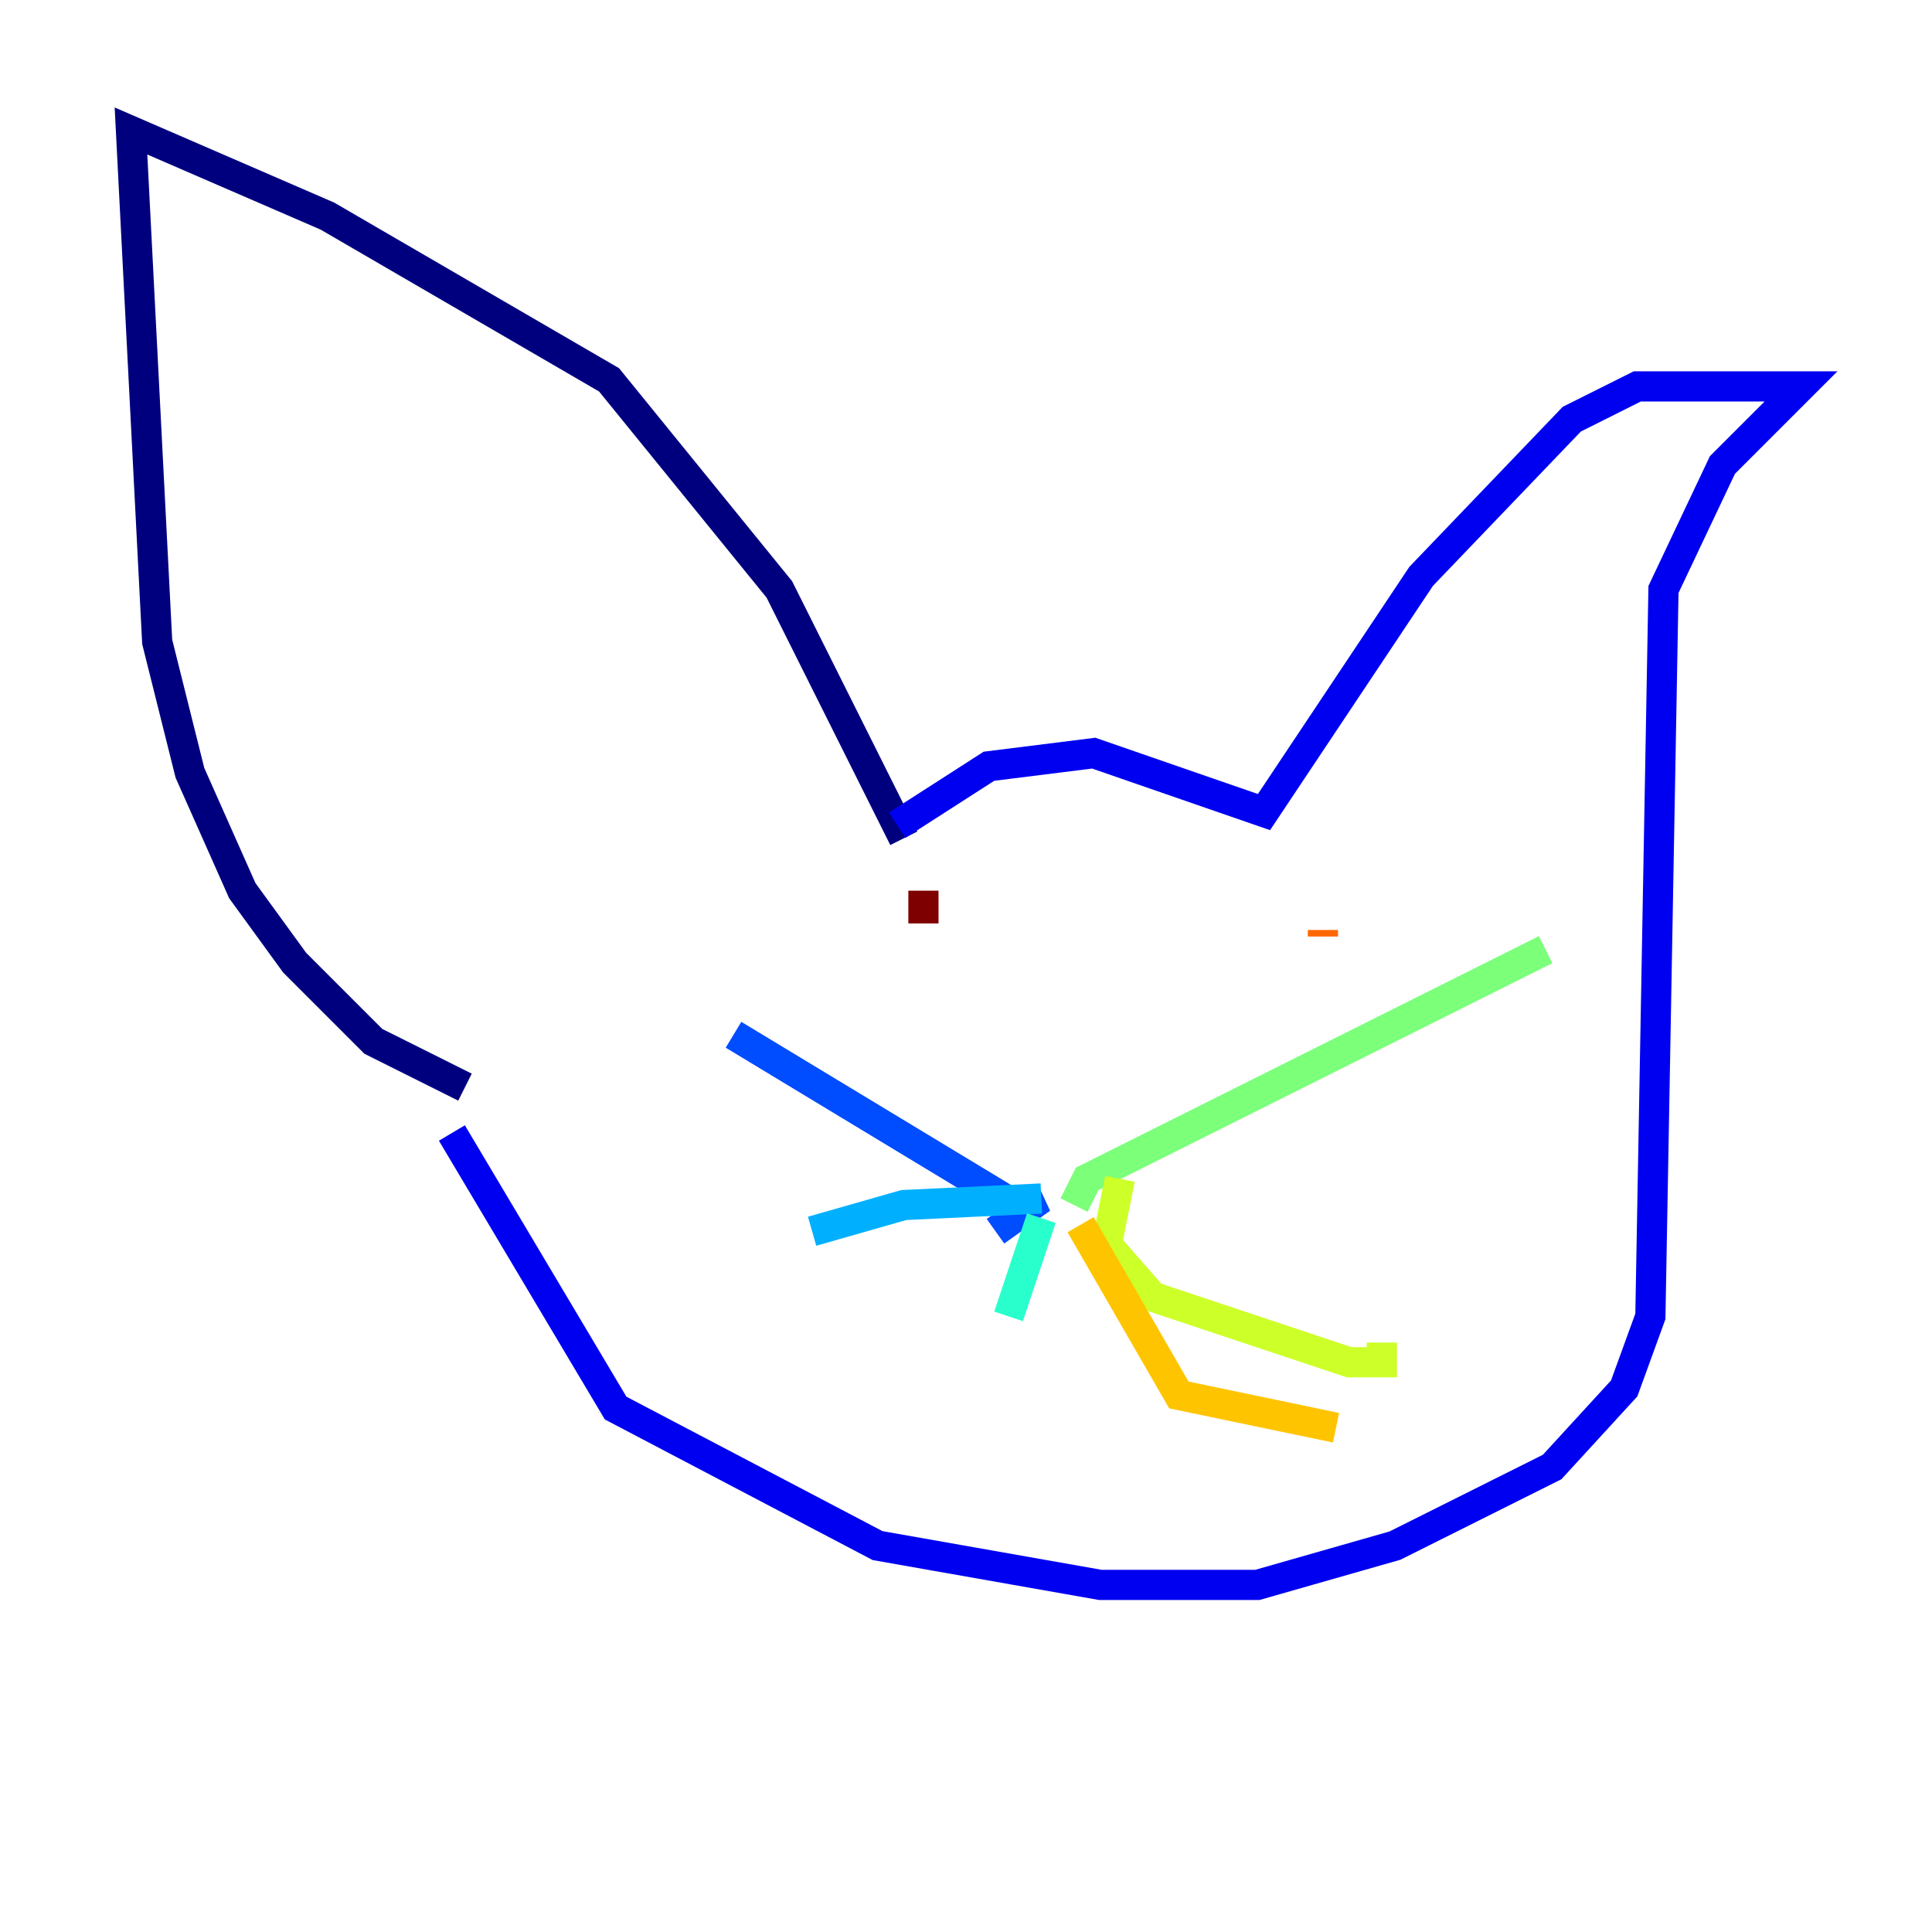 <?xml version="1.0" encoding="utf-8" ?>
<svg baseProfile="tiny" height="128" version="1.2" viewBox="0,0,128,128" width="128" xmlns="http://www.w3.org/2000/svg" xmlns:ev="http://www.w3.org/2001/xml-events" xmlns:xlink="http://www.w3.org/1999/xlink"><defs /><polyline fill="none" points="59.878,55.539 51.634,39.051 40.352,25.166 21.695,14.319 8.678,8.678 10.414,42.522 12.583,51.2 16.054,59.01 19.525,63.783 24.732,68.99 30.807,72.027" stroke="#00007f" stroke-width="2" /><polyline fill="none" points="59.444,54.671 65.519,50.766 72.461,49.898 83.742,53.803 94.156,38.183 104.136,27.77 108.475,25.6 119.322,25.6 114.115,30.807 110.21,39.051 109.342,87.214 107.607,91.986 102.834,97.193 92.42,102.4 83.308,105.003 72.895,105.003 58.142,102.4 40.786,93.288 29.939,75.064" stroke="#0000f1" stroke-width="2" /><polyline fill="none" points="65.953,81.573 68.99,79.403 67.254,79.837 48.597,68.556" stroke="#004cff" stroke-width="2" /><polyline fill="none" points="68.99,79.403 59.878,79.837 53.803,81.573" stroke="#00b0ff" stroke-width="2" /><polyline fill="none" points="68.99,80.705 66.82,87.214" stroke="#29ffcd" stroke-width="2" /><polyline fill="none" points="71.159,79.837 72.027,78.102 102.4,62.915" stroke="#7cff79" stroke-width="2" /><polyline fill="none" points="74.197,78.102 73.329,82.441 76.366,85.912 89.383,90.251 91.552,90.251 91.552,88.949" stroke="#cdff29" stroke-width="2" /><polyline fill="none" points="71.593,81.139 78.102,92.42 88.515,94.59" stroke="#ffc400" stroke-width="2" /><polyline fill="none" points="87.647,62.047 87.647,61.614" stroke="#ff6700" stroke-width="2" /><polyline fill="none" points="67.688,60.312 67.688,60.312" stroke="#f10700" stroke-width="2" /><polyline fill="none" points="61.18,59.01 61.18,61.18" stroke="#7f0000" stroke-width="2" /></svg>